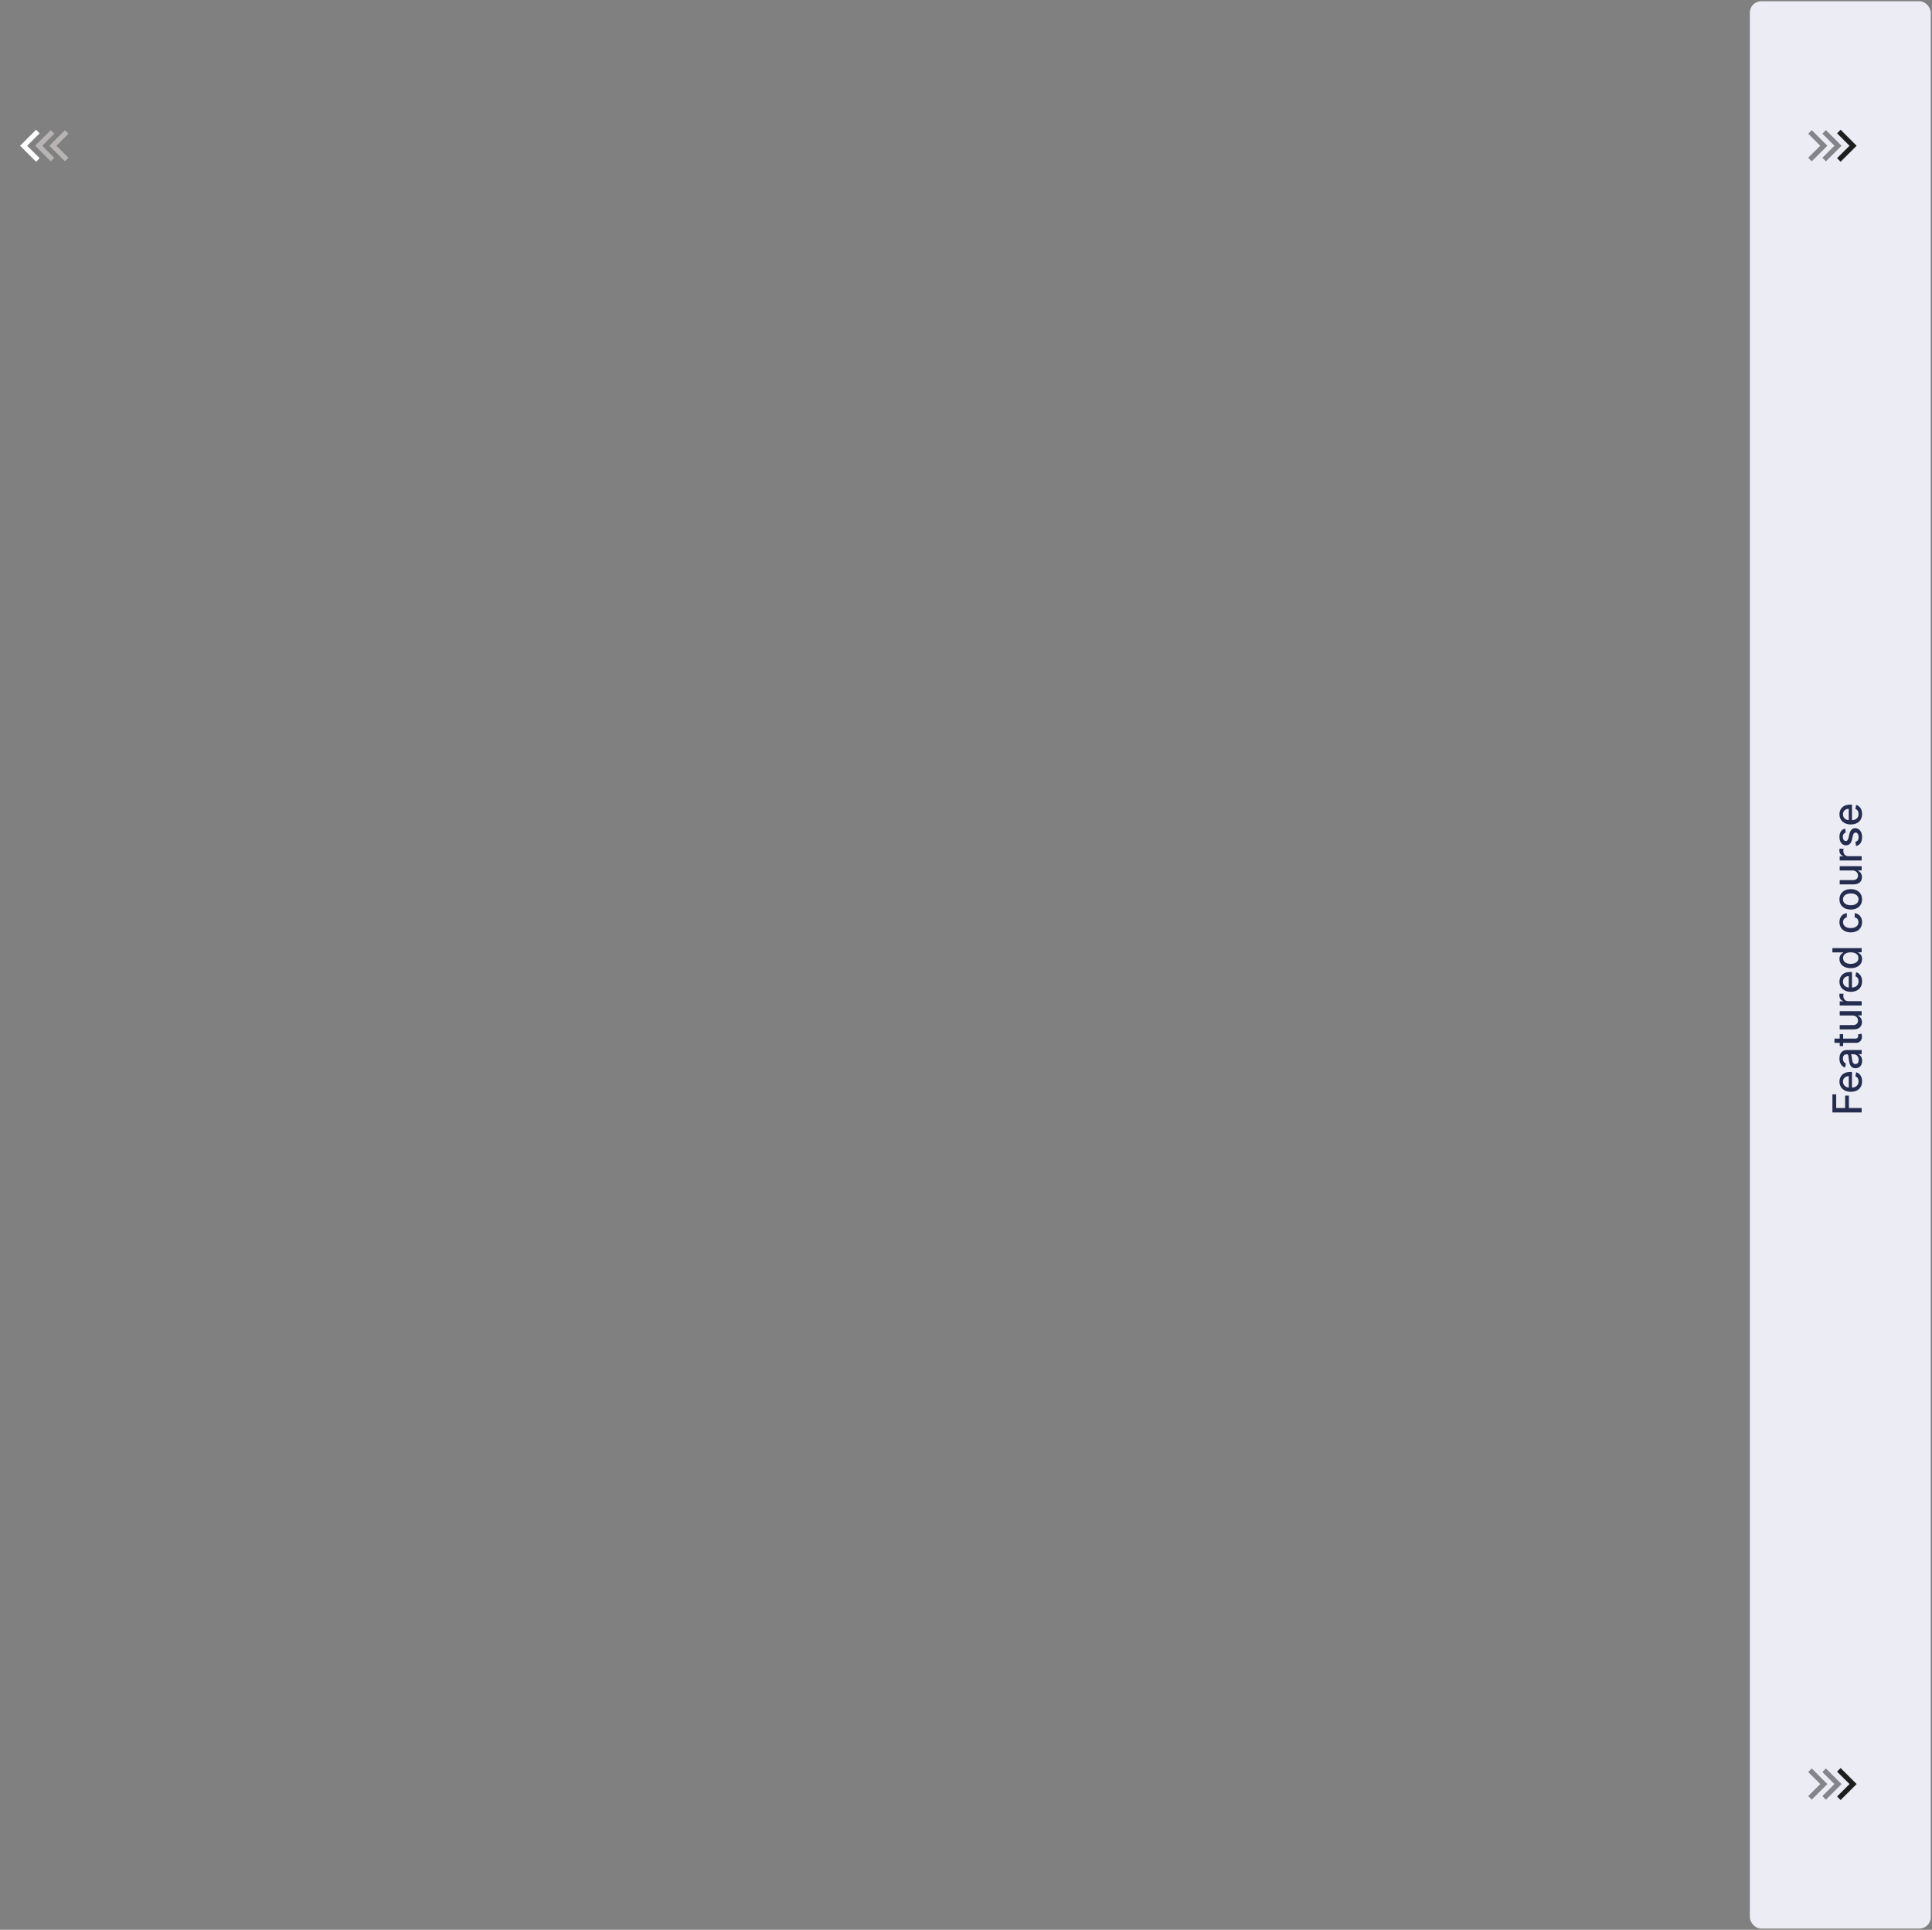 <svg width="769" height="768" viewBox="0 0 769 768" fill="none" xmlns="http://www.w3.org/2000/svg" xmlns:xlink="http://www.w3.org/1999/xlink">
	<rect x="0" y="0" width="769" height="768" fill="#808080" stroke="none"/>
	<desc>
			Created with Pixso.
	</desc>
	<defs>
		<clipPath id="clip2591_744">
			<rect id="arrow-left-s-line" rx="-0.5" width="23" height="23" transform="translate(0.5 46.5)" fill="white" fill-opacity="0"/>
		</clipPath>
		<clipPath id="clip2591_750">
			<rect id="arrow-left-double-fill" rx="-0.5" width="23" height="23" transform="matrix(-1 0 0 1 740.5 698.5)" fill="white" fill-opacity="0"/>
		</clipPath>
		<clipPath id="clip2591_752">
			<rect id="arrow-left-s-line" rx="-0.5" width="23" height="23" transform="matrix(-1 0 0 1 747.5 698.5)" fill="white" fill-opacity="0"/>
		</clipPath>
		<clipPath id="clip2591_756">
			<rect id="arrow-left-double-fill" rx="-0.5" width="23" height="23" transform="matrix(-1 0 0 1 740.5 46.5)" fill="white" fill-opacity="0"/>
		</clipPath>
		<clipPath id="clip2591_758">
			<rect id="arrow-left-s-line" rx="-0.5" width="23" height="23" transform="matrix(-1 0 0 1 747.5 46.5)" fill="white" fill-opacity="0"/>
		</clipPath>
		<clipPath id="clip2591_747">
			<rect id="Frame 2585" rx="4.5" width="72" height="767" transform="translate(696.5 0.5)" fill="white" fill-opacity="0"/>
		</clipPath>
	</defs>
	<path id="Vector" d="M14 58L20.21 64.2L21.62 62.79L16.82 58L21.62 53.2L20.21 51.79L14 58ZM19.64 58L25.85 64.2L27.27 62.79L22.47 58L27.27 53.2L25.85 51.79L19.64 58Z" fill="#F1E8E8" fill-opacity="0.5" fill-rule="nonzero"/>
	<rect id="arrow-left-s-line" rx="-0.5" width="23" height="23" transform="translate(0.5 46.5)" fill="#FFFFFF" fill-opacity="0"/>
	<g clip-path="url(#clip2591_744)">
		<path id="Vector" d="M10.82 58L15.78 62.94L14.36 64.36L8 58L14.36 51.63L15.78 53.05L10.82 58Z" fill="#FFFFFF" fill-opacity="1" fill-rule="nonzero"/>
	</g>
	<rect id="Frame 2585" rx="4.5" width="72" height="767" transform="translate(696.5 0.5)" fill="#EBECF4" fill-opacity="1"/>
	<g clip-path="url(#clip2591_747)">
		<rect id="arrow-left-double-fill" rx="-0.5" width="23" height="23" transform="matrix(-1 0 0 1 740.5 698.5)" fill="#FFFFFF" fill-opacity="0"/>
		<g clip-path="url(#clip2591_750)">
			<path id="Vector" d="M733 710L726.78 716.2L725.37 714.79L730.17 710L725.37 705.2L726.78 703.79L733 710ZM727.35 710L721.14 716.2L719.72 714.79L724.52 710L719.72 705.2L721.14 703.79L727.35 710Z" fill="#1E1E1E" fill-opacity="0.5" fill-rule="nonzero"/>
		</g>
		<rect id="arrow-left-s-line" rx="-0.5" width="23" height="23" transform="matrix(-1 0 0 1 747.5 698.5)" fill="#FFFFFF" fill-opacity="0"/>
		<g clip-path="url(#clip2591_752)">
			<path id="Vector" d="M736.17 710L731.21 714.94L732.63 716.36L739 710L732.63 703.63L731.21 705.05L736.17 710Z" fill="#1E1E1E" fill-opacity="1" fill-rule="nonzero"/>
		</g>
		<rect id="arrow-left-double-fill" rx="-0.5" width="23" height="23" transform="matrix(-1 0 0 1 740.5 46.5)" fill="#FFFFFF" fill-opacity="0"/>
		<g clip-path="url(#clip2591_756)">
			<path id="Vector" d="M733 58L726.78 64.2L725.37 62.79L730.17 58L725.37 53.2L726.78 51.79L733 58ZM727.35 58L721.14 64.2L719.72 62.79L724.52 58L719.72 53.2L721.14 51.79L727.35 58Z" fill="#1E1E1E" fill-opacity="0.5" fill-rule="nonzero"/>
		</g>
		<rect id="arrow-left-s-line" rx="-0.5" width="23" height="23" transform="matrix(-1 0 0 1 747.5 46.5)" fill="#FFFFFF" fill-opacity="0"/>
		<g clip-path="url(#clip2591_758)">
			<path id="Vector" d="M736.17 58L731.21 62.94L732.63 64.36L739 58L732.63 51.63L731.21 53.05L736.17 58Z" fill="#1E1E1E" fill-opacity="1" fill-rule="nonzero"/>
		</g>
		<path id="Featured course" d="M741 440.96L741 442.72L729.36 442.72L729.36 435.5L730.87 435.5L730.87 440.96L734.42 440.96L734.42 436.02L735.92 436.02L735.92 440.96L741 440.96ZM739.64 379.13C740.19 379.44 741.17 380.06 741.17 381.65C741.17 383.77 739.47 385.3 736.65 385.3C733.82 385.3 732.16 383.75 732.16 381.64C732.16 380.02 733.14 379.44 733.68 379.13L733.68 379.03L729.36 379.03L729.36 377.33L741 377.33L741 378.99L739.64 378.99L739.64 379.13ZM732.27 413.33L732.27 411.54L733.63 411.54L733.63 413.33L738.43 413.33C739.42 413.33 739.6 412.83 739.6 412.28C739.6 412.01 739.55 411.8 739.52 411.68L740.93 411.38C741 411.58 741.1 411.94 741.11 412.48C741.14 413.82 740.37 415.03 738.78 415.02L733.63 415.02L733.63 416.3L732.27 416.3L732.27 415.02L730.18 415.02L730.18 413.33L732.27 413.33ZM741 398.45L741 400.15L732.27 400.15L732.27 398.51L733.66 398.51L733.66 398.42C732.72 398.1 732.14 397.22 732.14 396.2C732.14 395.98 732.16 395.65 732.18 395.48L733.8 395.48C733.76 395.62 733.7 396.01 733.7 396.37C733.7 397.57 734.52 398.45 735.67 398.45L741 398.45ZM741 340.74L741 342.44L732.27 342.44L732.27 340.8L733.66 340.8L733.66 340.71C732.72 340.39 732.14 339.51 732.14 338.49C732.14 338.27 732.16 337.94 732.18 337.77L733.8 337.77C733.76 337.9 733.7 338.3 733.7 338.65C733.7 339.86 734.52 340.74 735.67 340.74L741 340.74ZM738.81 426.72C740.23 427.1 741.17 428.45 741.17 430.35C741.17 432.93 739.4 434.51 736.69 434.51C734.01 434.51 732.16 432.91 732.16 430.47C732.16 428.5 733.39 426.61 736.54 426.61L737.14 426.61L737.14 432.82C738.82 432.77 739.77 431.79 739.77 430.33C739.77 429.37 739.35 428.63 738.52 428.32L738.81 426.72ZM739.8 419.6C740.46 419.92 741.19 420.73 741.19 422.18C741.19 423.84 740.25 425.12 738.53 425.12C736.55 425.12 736.12 423.43 735.92 421.78C735.74 420.21 735.75 419.57 735.13 419.57L735.09 419.57C734.1 419.57 733.53 420.14 733.53 421.23C733.53 422.37 734.12 423.01 734.75 423.26L734.38 424.86C732.79 424.29 732.16 422.84 732.16 421.26C732.16 419.87 732.66 417.87 735.2 417.87L741 417.87L741 419.53L739.8 419.53L739.8 419.6ZM738.81 386.92C740.23 387.31 741.17 388.65 741.17 390.56C741.17 393.13 739.4 394.71 736.69 394.71C734.01 394.71 732.16 393.11 732.16 390.68C732.16 388.7 733.39 386.81 736.54 386.81L737.14 386.81L737.14 393.02C738.82 392.97 739.77 392 739.77 390.54C739.77 389.57 739.35 388.84 738.52 388.53L738.81 386.92ZM738.23 363.41C739.93 363.6 741.17 364.93 741.17 367C741.17 369.53 739.3 371.06 736.67 371.06C734.01 371.06 732.16 369.47 732.16 367.01C732.16 365.03 733.32 363.59 735.09 363.41L735.09 365.06C734.27 365.25 733.59 365.9 733.59 366.99C733.59 368.4 734.76 369.35 736.63 369.35C738.53 369.35 739.73 368.42 739.73 366.99C739.73 366.01 739.18 365.28 738.23 365.06L738.23 363.41ZM736.67 353.84C739.37 353.84 741.17 355.45 741.17 357.91C741.17 360.37 739.37 361.98 736.67 361.98C733.96 361.98 732.16 360.37 732.16 357.91C732.16 355.45 733.96 353.84 736.67 353.84ZM732.16 333.05C732.16 331.17 733.04 330.1 734.4 329.75L734.67 331.29C734.09 331.49 733.5 331.98 733.5 333.03C733.5 334 733.98 334.73 734.65 334.72C735.24 334.73 735.56 334.31 735.79 333.35L736.11 331.97C736.48 330.37 737.24 329.58 738.47 329.58C740.05 329.58 741.17 331.04 741.17 333.15C741.17 335.11 740.3 336.39 738.76 336.68L738.51 335.03C739.37 334.83 739.8 334.18 739.8 333.16C739.8 332.05 739.27 331.32 738.6 331.32C738.05 331.32 737.68 331.72 737.49 332.56L737.17 334.03C736.8 335.67 735.98 336.42 734.74 336.42C733.19 336.42 732.16 335.02 732.16 333.05ZM738.81 320.32C740.23 320.71 741.17 322.05 741.17 323.96C741.17 326.53 739.4 328.11 736.69 328.11C734.01 328.11 732.16 326.51 732.16 324.07C732.16 322.1 733.39 320.21 736.54 320.21L737.14 320.21L737.14 326.42C738.82 326.37 739.77 325.39 739.77 323.94C739.77 322.97 739.35 322.23 738.52 321.93L738.81 320.32ZM739.56 406.18C739.56 405.23 738.86 404.13 737.37 404.13L732.27 404.13L732.27 402.43L741 402.43L741 404.1L739.48 404.1L739.48 404.19C740.42 404.59 741.11 405.49 741.11 406.8C741.11 408.47 739.98 409.66 737.82 409.66L732.27 409.66L732.27 407.96L737.62 407.96C738.8 407.96 739.56 407.24 739.56 406.18ZM739.56 348.47C739.56 347.52 738.86 346.42 737.37 346.42L732.27 346.42L732.27 344.72L741 344.72L741 346.39L739.48 346.39L739.48 346.48C740.42 346.88 741.11 347.78 741.11 349.09C741.11 350.76 739.98 351.95 737.82 351.95L732.27 351.95L732.27 350.25L737.62 350.25C738.8 350.25 739.56 349.53 739.56 348.47ZM733.56 430.46C733.56 431.84 734.63 432.74 735.87 432.81L735.87 428.27C734.53 428.28 733.56 429.14 733.56 430.46ZM733.56 390.66C733.56 392.05 734.63 392.95 735.87 393.01L735.87 388.48C734.53 388.48 733.56 389.35 733.56 390.66ZM733.56 324.06C733.56 325.45 734.63 326.34 735.87 326.41L735.87 321.87C734.53 321.88 733.56 322.75 733.56 324.06ZM736.67 360.26C738.34 360.26 739.75 359.51 739.75 357.9C739.75 356.31 738.34 355.56 736.67 355.56C735 355.56 733.57 356.31 733.57 357.9C733.57 359.51 735 360.26 736.67 360.26ZM736.63 383.59C738.38 383.59 739.72 382.8 739.72 381.28C739.72 379.81 738.47 379 736.63 379C734.81 379 733.6 379.8 733.6 381.28C733.6 382.81 734.9 383.59 736.63 383.59ZM738.55 423.46C739.39 423.46 739.82 422.77 739.82 421.81C739.82 420.39 738.88 419.57 737.85 419.57L736.72 419.57C736.97 419.81 737.12 421.12 737.19 421.67C737.32 422.66 737.64 423.46 738.55 423.46Z" fill="#242C50" fill-opacity="1" fill-rule="evenodd"/>
	</g>
</svg>
